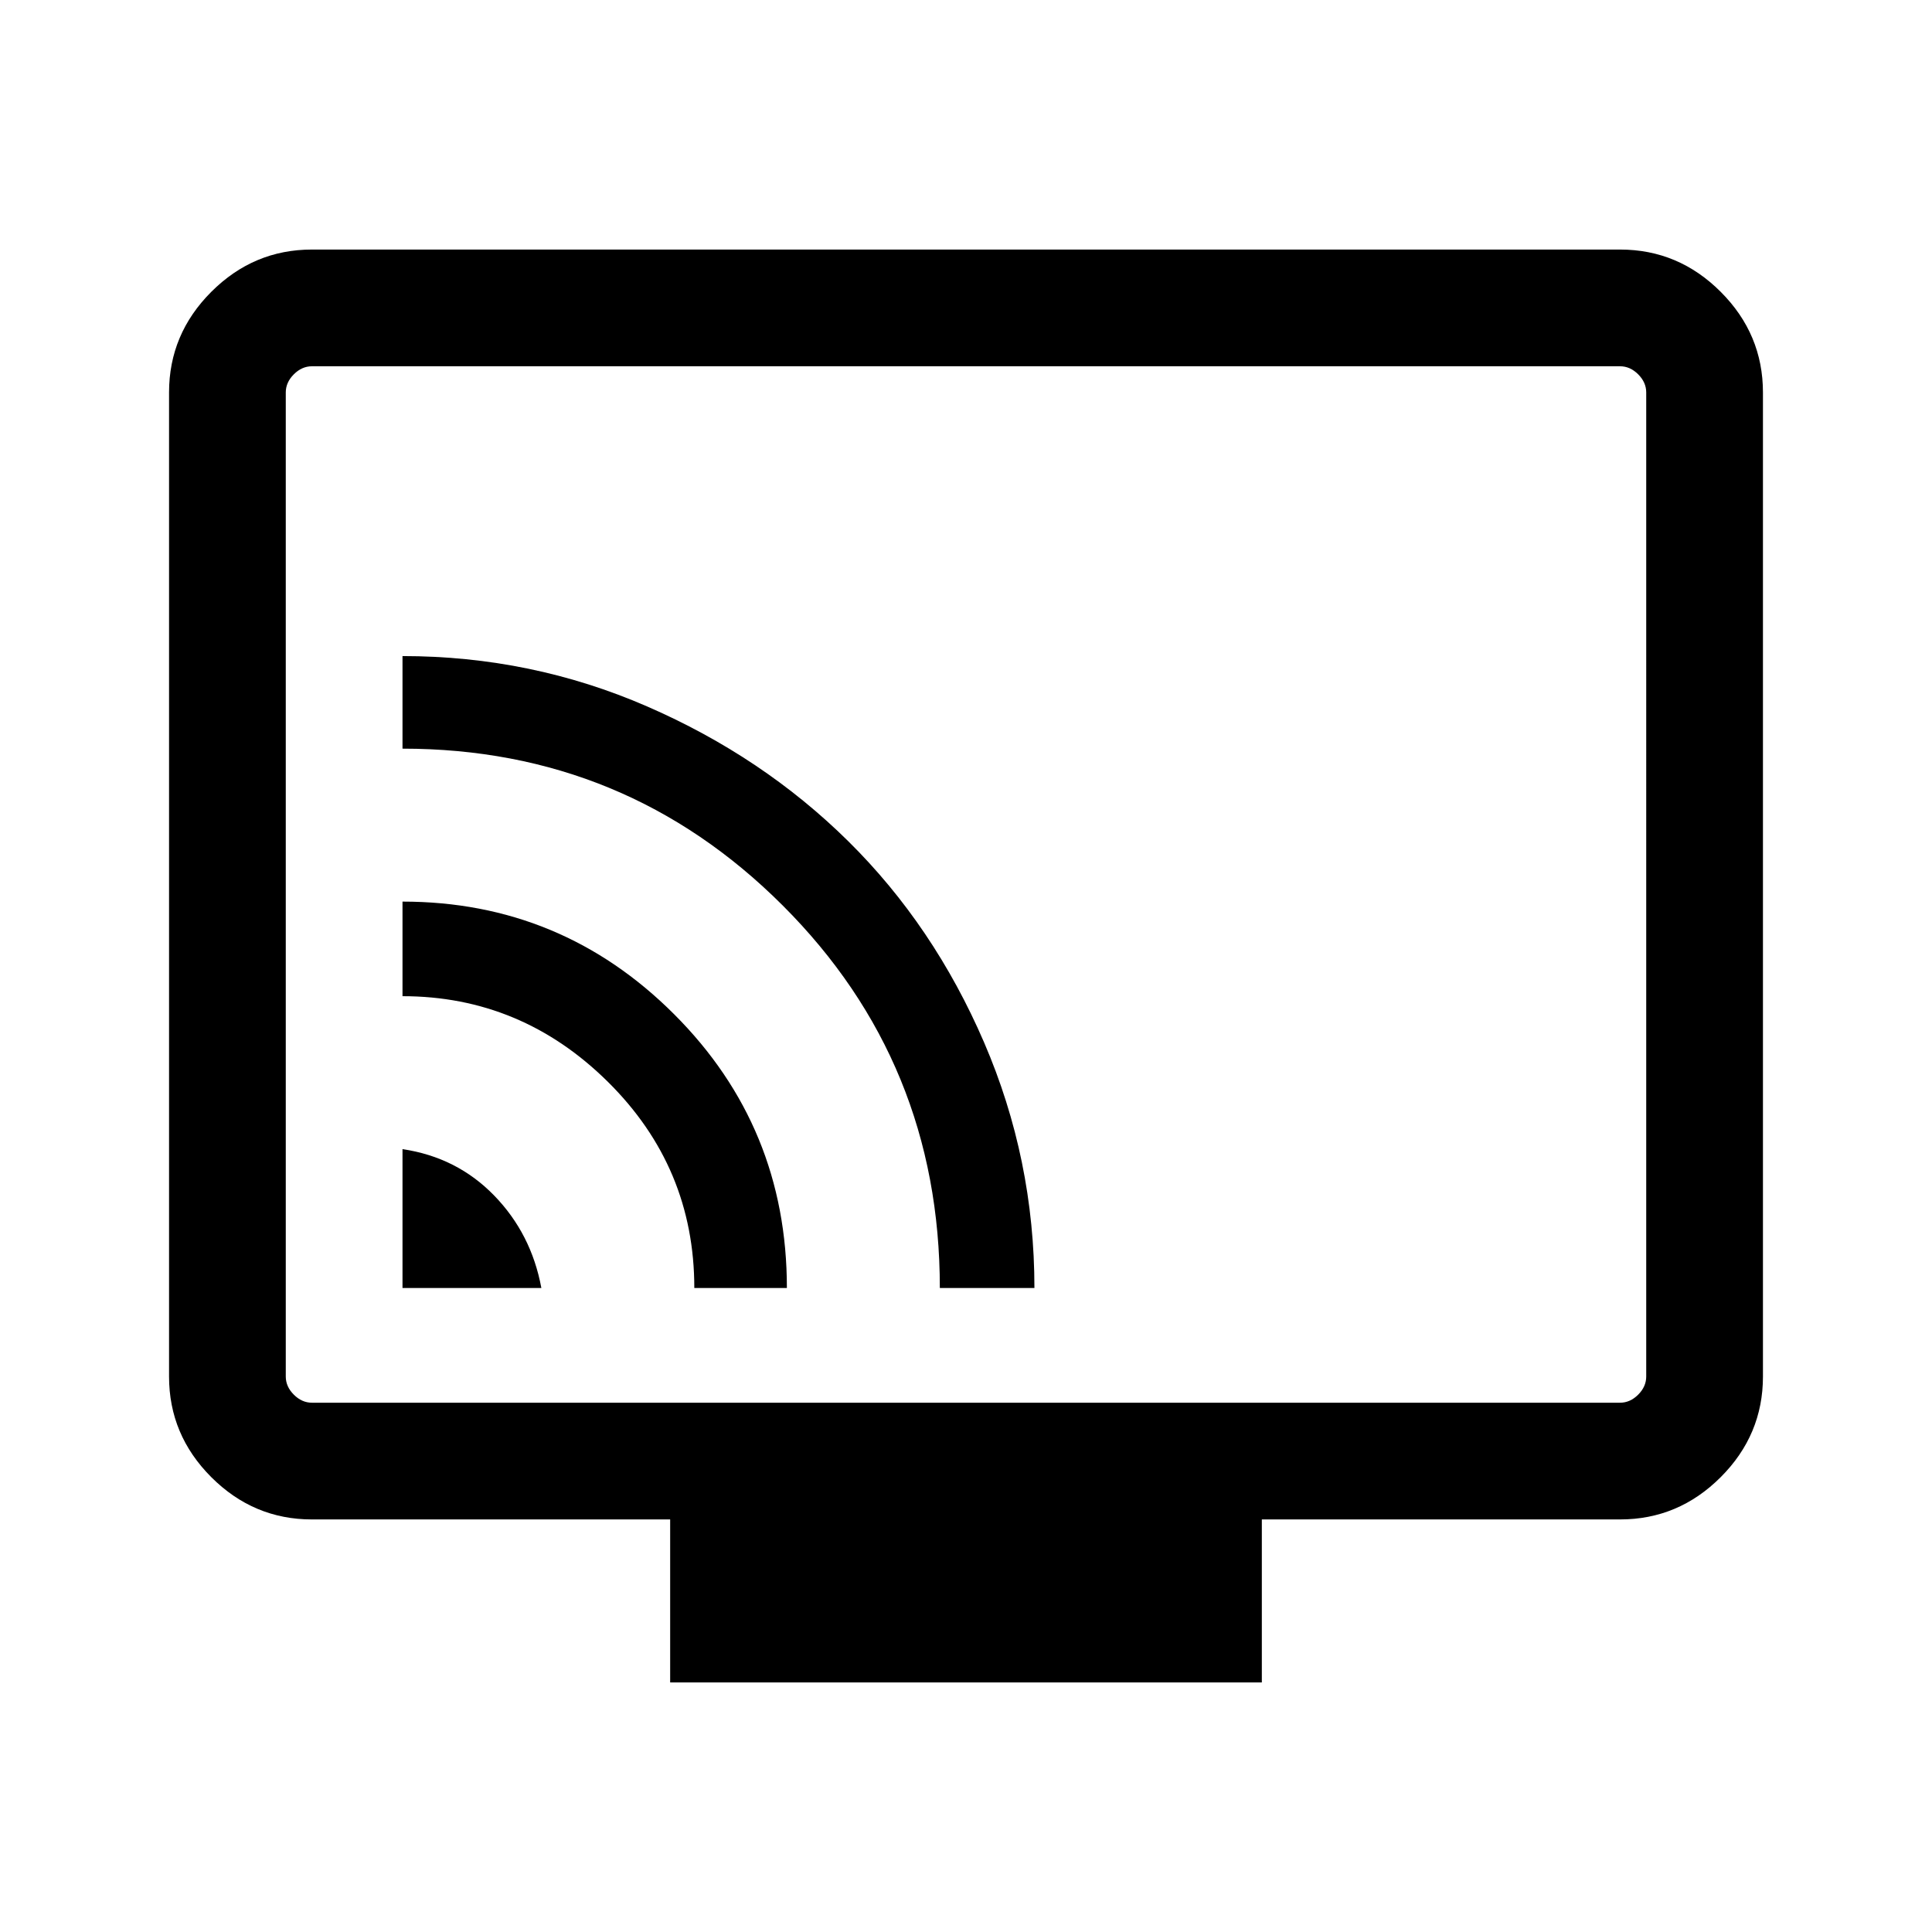 <svg xmlns="http://www.w3.org/2000/svg" height="48" width="48"><path d="M10 32h3.45q-.25-1.35-1.175-2.3-.925-.95-2.275-1.15Zm9.55 0q0-4-2.8-6.8T10 22.4v2.35q2.95 0 5.1 2.125Q17.25 29 17.25 32Zm6.15 0q0-3.2-1.25-6.1-1.25-2.9-3.375-5t-5-3.35Q13.2 16.3 10 16.3v2.3q5.55 0 9.45 3.9 3.9 3.9 3.9 9.5Zm-9.05 9.8v-4.05h-8.9q-1.45 0-2.5-1.05T4.2 34.2V9.75q0-1.45 1.05-2.5t2.5-1.05h32.5q1.45 0 2.5 1.05t1.05 2.5V34.2q0 1.45-1.05 2.5t-2.5 1.05h-8.9v4.05Zm-8.9-6.95h32.5q.25 0 .45-.2t.2-.45V9.75q0-.25-.2-.45t-.45-.2H7.75q-.25 0-.45.2t-.2.45V34.2q0 .25.2.45t.45.2Zm-.65 0V9.1v25.75Z"/></svg>